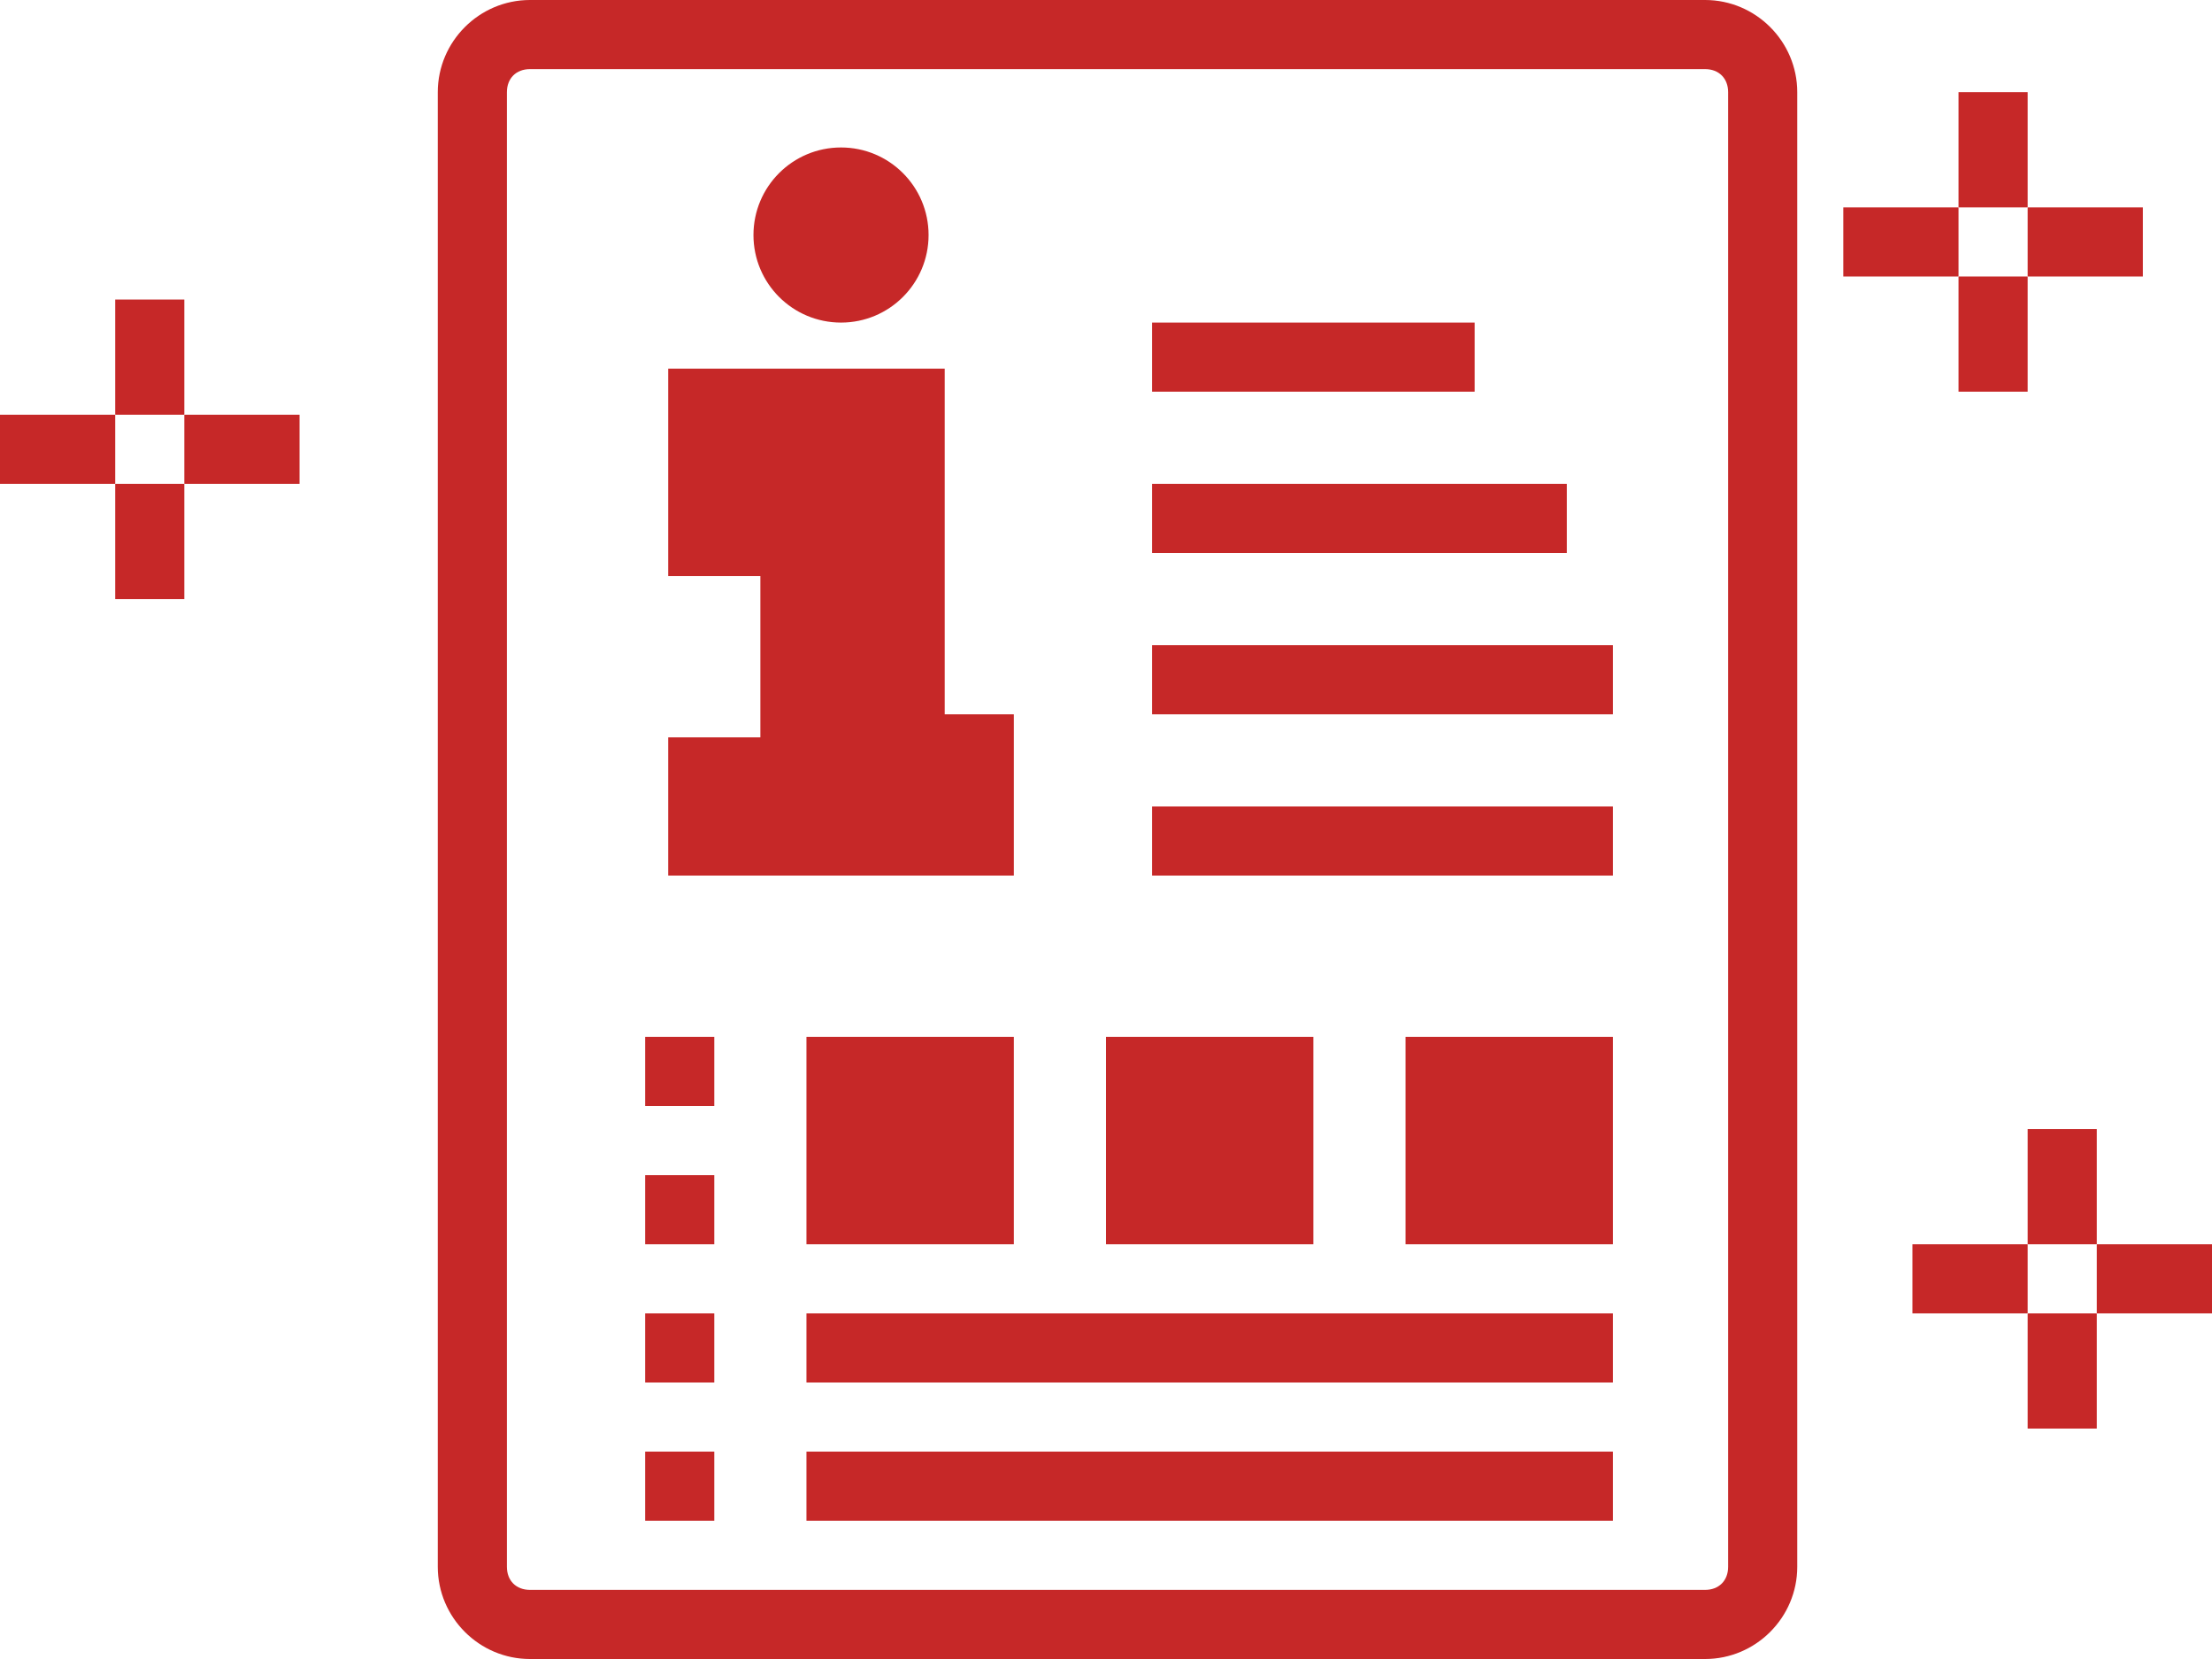 <?xml version="1.0" encoding="utf-8"?>
<!-- Generator: Adobe Illustrator 19.0.0, SVG Export Plug-In . SVG Version: 6.00 Build 0)  -->
<svg version="1.1" id="Layer_1" xmlns="http://www.w3.org/2000/svg" xmlns:xlink="http://www.w3.org/1999/xlink" x="0px" y="0px"
	 viewBox="0 0 96 72" style="enable-background:new 0 0 96 72;" xml:space="preserve">
<style type="text/css">
	.st0{fill:#C62828;}
</style>
<g id="XMLID_69_">
	<rect id="XMLID_70_" x="88" y="49" fill="#C62828" width="3" height="5"/>
	<rect id="XMLID_71_" x="91" y="54" fill="#C62828" width="5" height="3"/>
	<rect id="XMLID_78_" x="88" y="57" fill="#C62828" width="3" height="5"/>
	<rect id="XMLID_79_" x="83" y="54" fill="#C62828" width="5" height="3"/>
	<rect id="XMLID_80_" x="85" y="4" fill="#C62828" width="3" height="5"/>
	<rect id="XMLID_81_" x="88" y="9" fill="#C62828" width="5" height="3"/>
	<rect id="XMLID_82_" x="85" y="12" fill="#C62828" width="3" height="5"/>
	<rect id="XMLID_83_" x="80" y="9" fill="#C62828" width="5" height="3"/>
	<rect id="XMLID_84_" x="5" y="13" fill="#C62828" width="3" height="5"/>
	<rect id="XMLID_85_" x="8" y="18" fill="#C62828" width="5" height="3"/>
	<rect id="XMLID_86_" x="5" y="21" fill="#C62828" width="3" height="5"/>
	<rect id="XMLID_87_" x="0" y="18" fill="#C62828" width="5" height="3"/>
	<rect id="XMLID_88_" x="50" y="14" fill="#C62828" width="14" height="3"/>
	<rect id="XMLID_89_" x="50" y="21" fill="#C62828" width="18" height="3"/>
	<rect id="XMLID_90_" x="50" y="28" fill="#C62828" width="20" height="3"/>
	<rect id="XMLID_91_" x="50" y="35" fill="#C62828" width="20" height="3"/>
	<rect id="XMLID_92_" x="35" y="57" fill="#C62828" width="35" height="3"/>
	<rect id="XMLID_93_" x="35" y="63" fill="#C62828" width="35" height="3"/>
	<path id="XMLID_94_" fill="#C62828" d="M36.5,14c2.1,0,3.8-1.7,3.8-3.8s-1.7-3.8-3.8-3.8s-3.8,1.7-3.8,3.8S34.4,14,36.5,14z"/>
	<polygon id="XMLID_95_" fill="#C62828" points="44,31 41,31 41,16 29,16 29,25 33,25 33,32 29,32 29,38 44,38 	"/>
	<rect id="XMLID_96_" x="35" y="45" fill="#C62828" width="9" height="9"/>
	<rect id="XMLID_97_" x="48" y="45" fill="#C62828" width="9" height="9"/>
	<rect id="XMLID_98_" x="61" y="45" fill="#C62828" width="9" height="9"/>
	<rect id="XMLID_99_" x="28" y="63" fill="#C62828" width="3" height="3"/>
	<rect id="XMLID_100_" x="28" y="57" fill="#C62828" width="3" height="3"/>
	<rect id="XMLID_101_" x="28" y="51" fill="#C62828" width="3" height="3"/>
	<rect id="XMLID_102_" x="28" y="45" fill="#C62828" width="3" height="3"/>
	<path id="XMLID_105_" fill="#C62828" d="M74,0H23c-2.2,0-4,1.8-4,4v64c0,2.2,1.8,4,4,4h51c2.2,0,4-1.8,4-4V4C78,1.8,76.2,0,74,0z
		 M75,68c0,0.6-0.4,1-1,1H23c-0.6,0-1-0.4-1-1V4c0-0.6,0.4-1,1-1h51c0.6,0,1,0.4,1,1V68z"/>
</g>
</svg>
